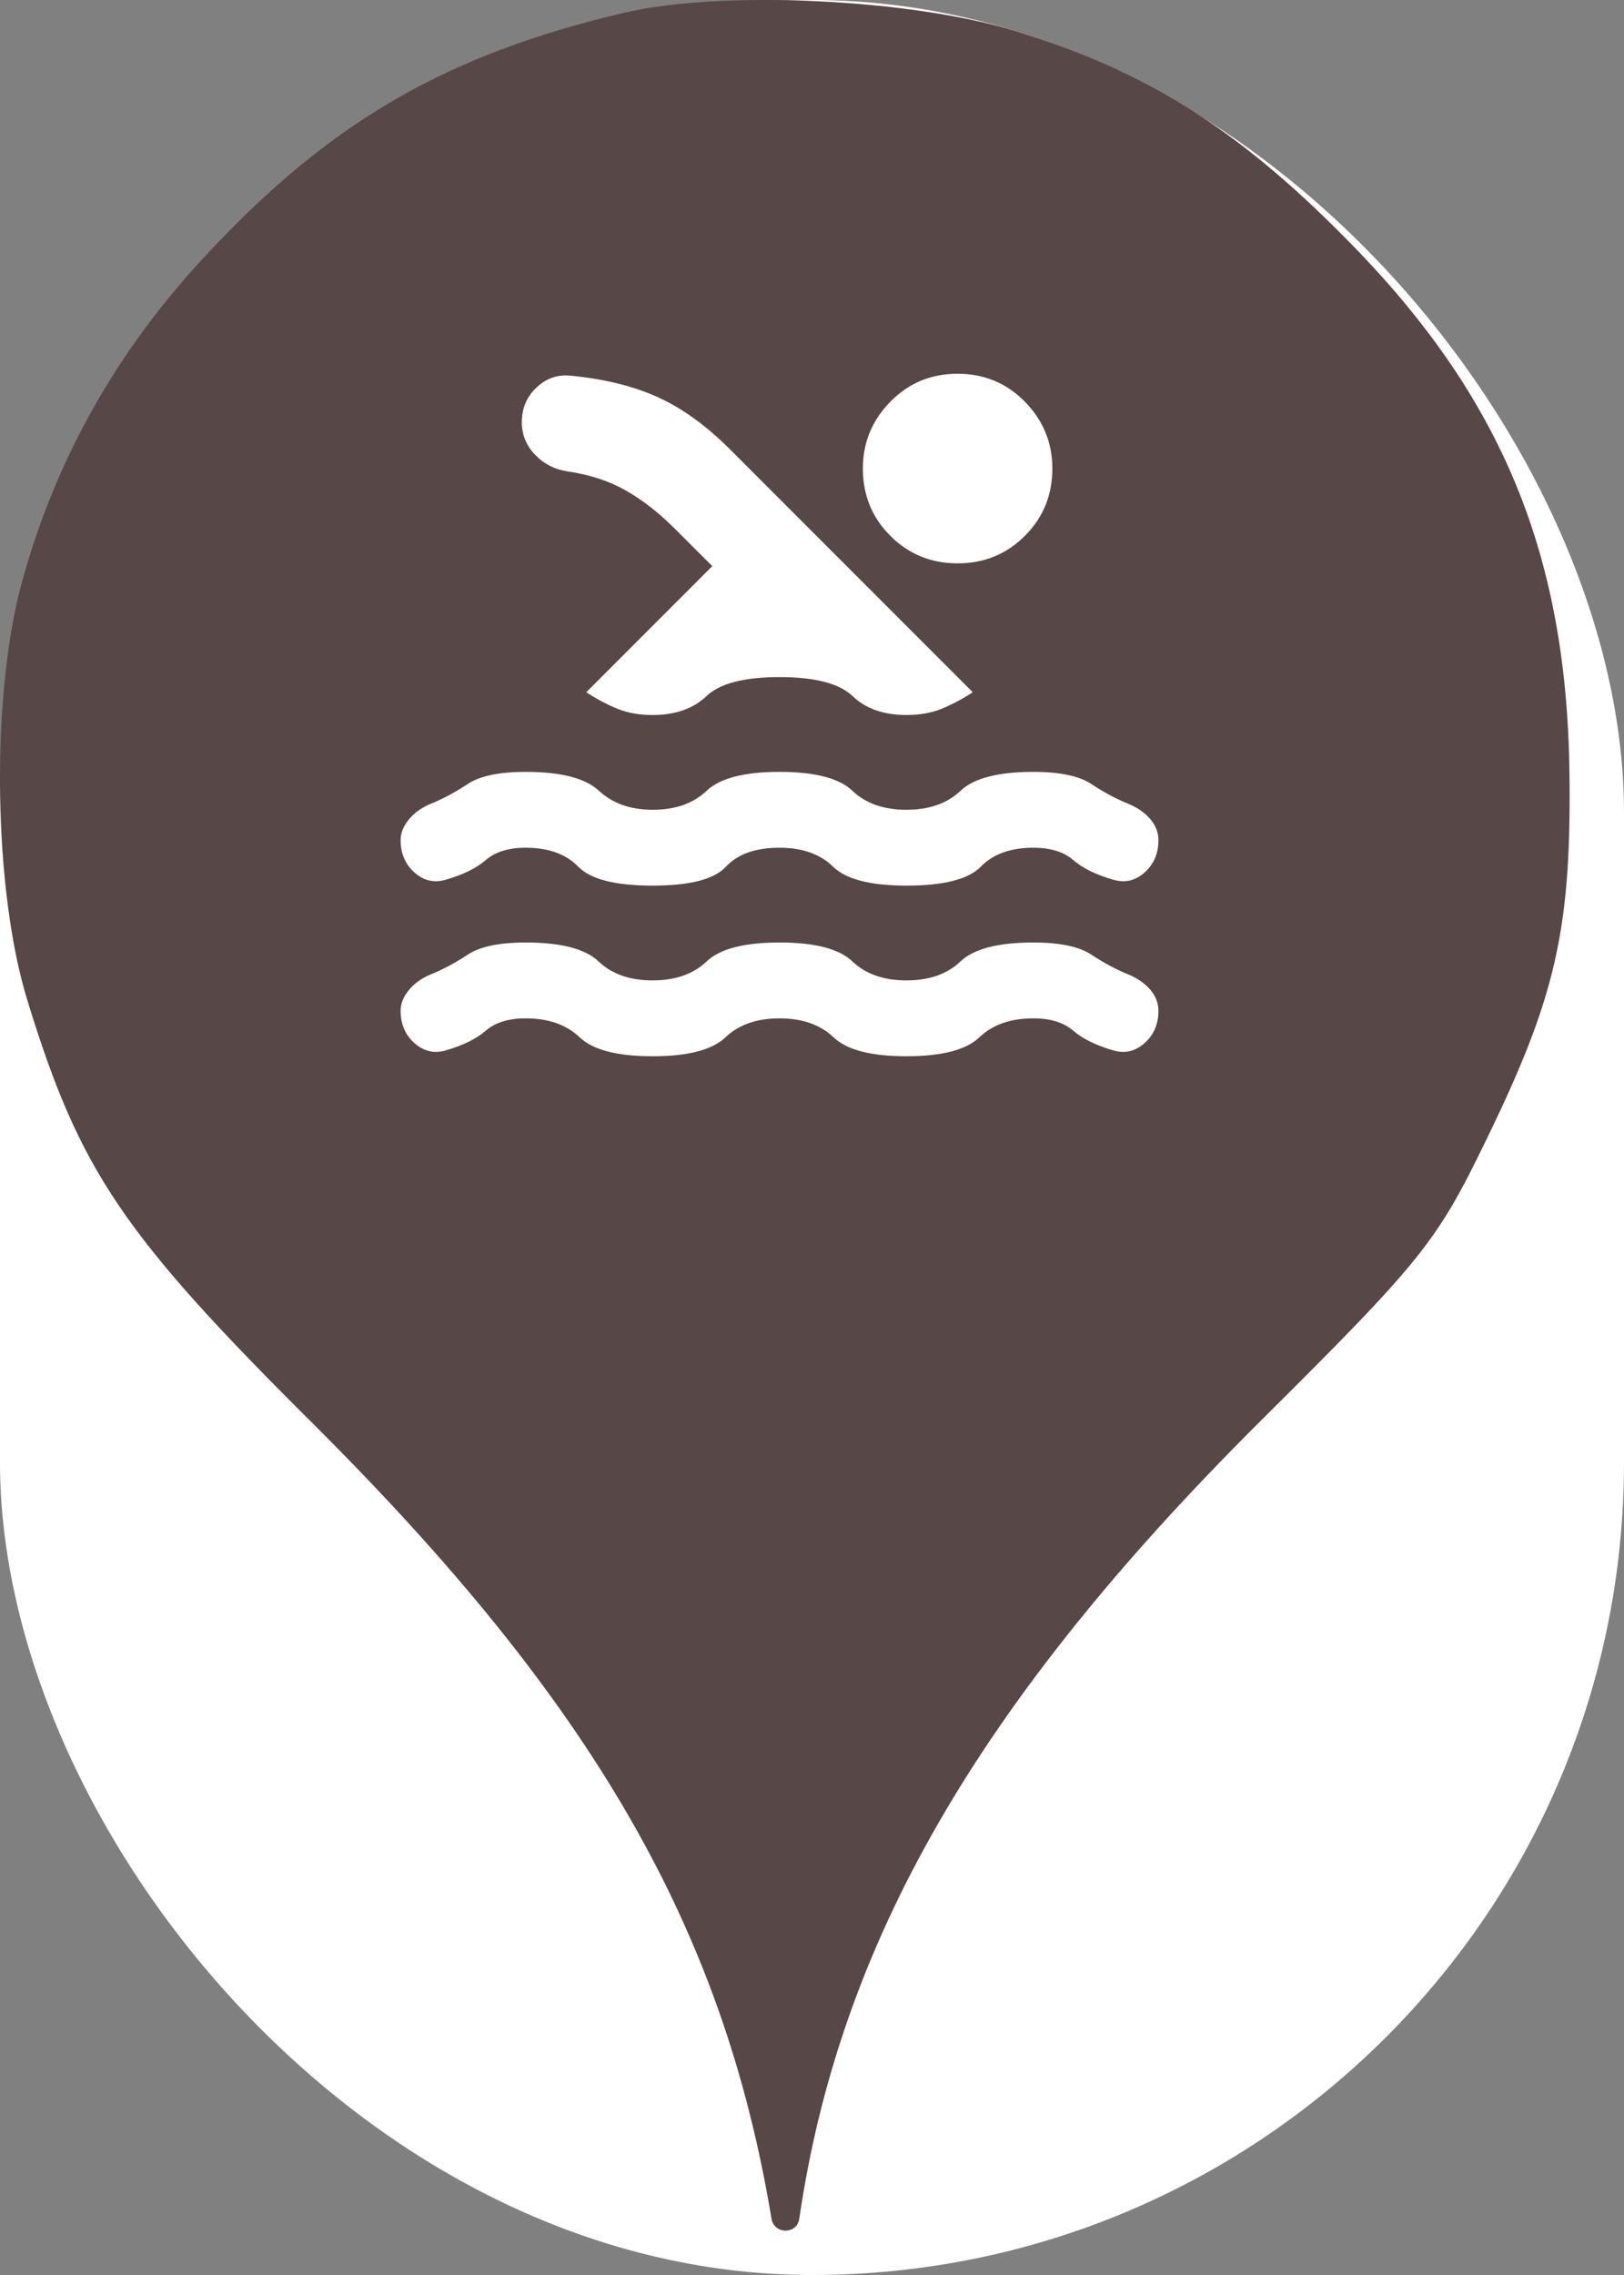 <svg xmlns="http://www.w3.org/2000/svg" viewBox="0 0 25 35" height="35" width="25"><rect x="0" y="0" width="25" height="35" fill="#808080" stroke="none"/><title>swimming.svg</title><rect fill="none" x="0" y="0" width="25" height="35"></rect><rect x="0" y="0" width="25" height="35" rx="12.5" ry="12.5" fill="#ffffff"></rect><path fill="#574747" transform="translate(0 0)" d="M3.184 3.913C5.086 1.869 6.882 0.838 9.602 0.198C11.113 -0.158 14.046 -0.016 15.646 0.482C17.655 1.104 19.042 1.975 20.713 3.664C23.131 6.1 24.144 8.553 24.162 12.037C24.18 14.331 23.931 15.38 22.882 17.531C22.117 19.113 21.886 19.398 19.38 21.886C15.06 26.189 12.926 29.886 12.304 34.135C12.27 34.379 11.918 34.378 11.877 34.135C11.131 29.655 9.122 26.189 4.82 21.904C1.886 18.989 1.229 18.011 0.429 15.415C-0.105 13.709 -0.14 10.758 0.322 9.015C0.837 7.095 1.797 5.389 3.184 3.913ZM6.378 16.046C6.519 16.172 6.677 16.211 6.852 16.163C7.124 16.085 7.333 15.983 7.479 15.856C7.625 15.73 7.829 15.667 8.092 15.667C8.442 15.667 8.719 15.764 8.923 15.958C9.127 16.153 9.501 16.25 10.046 16.25C10.59 16.25 10.965 16.153 11.169 15.958C11.373 15.764 11.65 15.667 12 15.667C12.35 15.667 12.627 15.764 12.831 15.958C13.035 16.153 13.41 16.25 13.954 16.25C14.499 16.25 14.873 16.153 15.077 15.958C15.281 15.764 15.558 15.667 15.908 15.667C16.171 15.667 16.375 15.73 16.521 15.856C16.667 15.983 16.876 16.085 17.148 16.163C17.323 16.211 17.481 16.172 17.622 16.046C17.763 15.919 17.833 15.754 17.833 15.55C17.833 15.433 17.792 15.326 17.71 15.229C17.627 15.132 17.517 15.054 17.381 14.996C17.187 14.918 16.995 14.816 16.805 14.69C16.616 14.563 16.317 14.5 15.908 14.5C15.364 14.5 14.99 14.597 14.785 14.792C14.581 14.986 14.304 15.083 13.954 15.083C13.604 15.083 13.327 14.986 13.123 14.792C12.919 14.597 12.544 14.5 12 14.5C11.456 14.5 11.081 14.597 10.877 14.792C10.673 14.986 10.396 15.083 10.046 15.083C9.696 15.083 9.419 14.986 9.215 14.792C9.01 14.597 8.636 14.5 8.092 14.5C7.683 14.5 7.384 14.563 7.195 14.69C7.005 14.816 6.813 14.918 6.619 14.996C6.483 15.054 6.373 15.134 6.291 15.236C6.208 15.338 6.167 15.443 6.167 15.55C6.167 15.754 6.237 15.919 6.378 16.046ZM6.378 13.421C6.519 13.547 6.677 13.586 6.852 13.537C7.124 13.46 7.333 13.358 7.479 13.231C7.625 13.105 7.829 13.042 8.092 13.042C8.442 13.042 8.712 13.139 8.901 13.333C9.091 13.528 9.472 13.625 10.046 13.625C10.619 13.625 10.996 13.528 11.176 13.333C11.356 13.139 11.631 13.042 12 13.042C12.35 13.042 12.625 13.139 12.824 13.333C13.023 13.528 13.4 13.625 13.954 13.625C14.528 13.625 14.909 13.528 15.099 13.333C15.288 13.139 15.558 13.042 15.908 13.042C16.171 13.042 16.375 13.105 16.521 13.231C16.667 13.358 16.876 13.46 17.148 13.537C17.323 13.586 17.481 13.547 17.622 13.421C17.763 13.294 17.833 13.129 17.833 12.925C17.833 12.808 17.792 12.701 17.71 12.604C17.627 12.507 17.517 12.429 17.381 12.371C17.187 12.293 16.995 12.191 16.805 12.065C16.616 11.938 16.317 11.875 15.908 11.875C15.364 11.875 14.99 11.972 14.785 12.167C14.581 12.361 14.304 12.458 13.954 12.458C13.604 12.458 13.327 12.361 13.123 12.167C12.919 11.972 12.544 11.875 12 11.875C11.456 11.875 11.081 11.972 10.877 12.167C10.673 12.361 10.396 12.458 10.046 12.458C9.706 12.458 9.431 12.361 9.222 12.167C9.013 11.972 8.636 11.875 8.092 11.875C7.683 11.875 7.384 11.938 7.195 12.065C7.005 12.191 6.813 12.293 6.619 12.371C6.483 12.429 6.373 12.509 6.291 12.611C6.208 12.713 6.167 12.818 6.167 12.925C6.167 13.129 6.237 13.294 6.378 13.421ZM9.506 10.905C9.662 10.968 9.842 11 10.046 11C10.396 11 10.673 10.903 10.877 10.708C11.081 10.514 11.456 10.417 12 10.417C12.544 10.417 12.919 10.514 13.123 10.708C13.327 10.903 13.604 11 13.954 11C14.158 11 14.338 10.968 14.494 10.905C14.649 10.842 14.81 10.757 14.975 10.65L11.242 6.917C10.872 6.547 10.498 6.277 10.119 6.107C9.74 5.937 9.292 5.828 8.777 5.779C8.583 5.76 8.41 5.82 8.26 5.961C8.109 6.102 8.033 6.28 8.033 6.494C8.033 6.688 8.101 6.856 8.238 6.997C8.374 7.138 8.539 7.223 8.733 7.252C9.074 7.301 9.373 7.398 9.63 7.544C9.888 7.69 10.138 7.884 10.381 8.127L10.965 8.71L9.025 10.65C9.19 10.757 9.351 10.842 9.506 10.905ZM13.706 8.244C13.988 8.526 14.333 8.667 14.742 8.667C15.15 8.667 15.495 8.526 15.777 8.244C16.059 7.962 16.2 7.617 16.2 7.208C16.2 6.81 16.059 6.467 15.777 6.18C15.495 5.893 15.15 5.75 14.742 5.75C14.333 5.75 13.988 5.893 13.706 6.18C13.424 6.467 13.283 6.81 13.283 7.208C13.283 7.617 13.424 7.962 13.706 8.244Z"></path></svg>